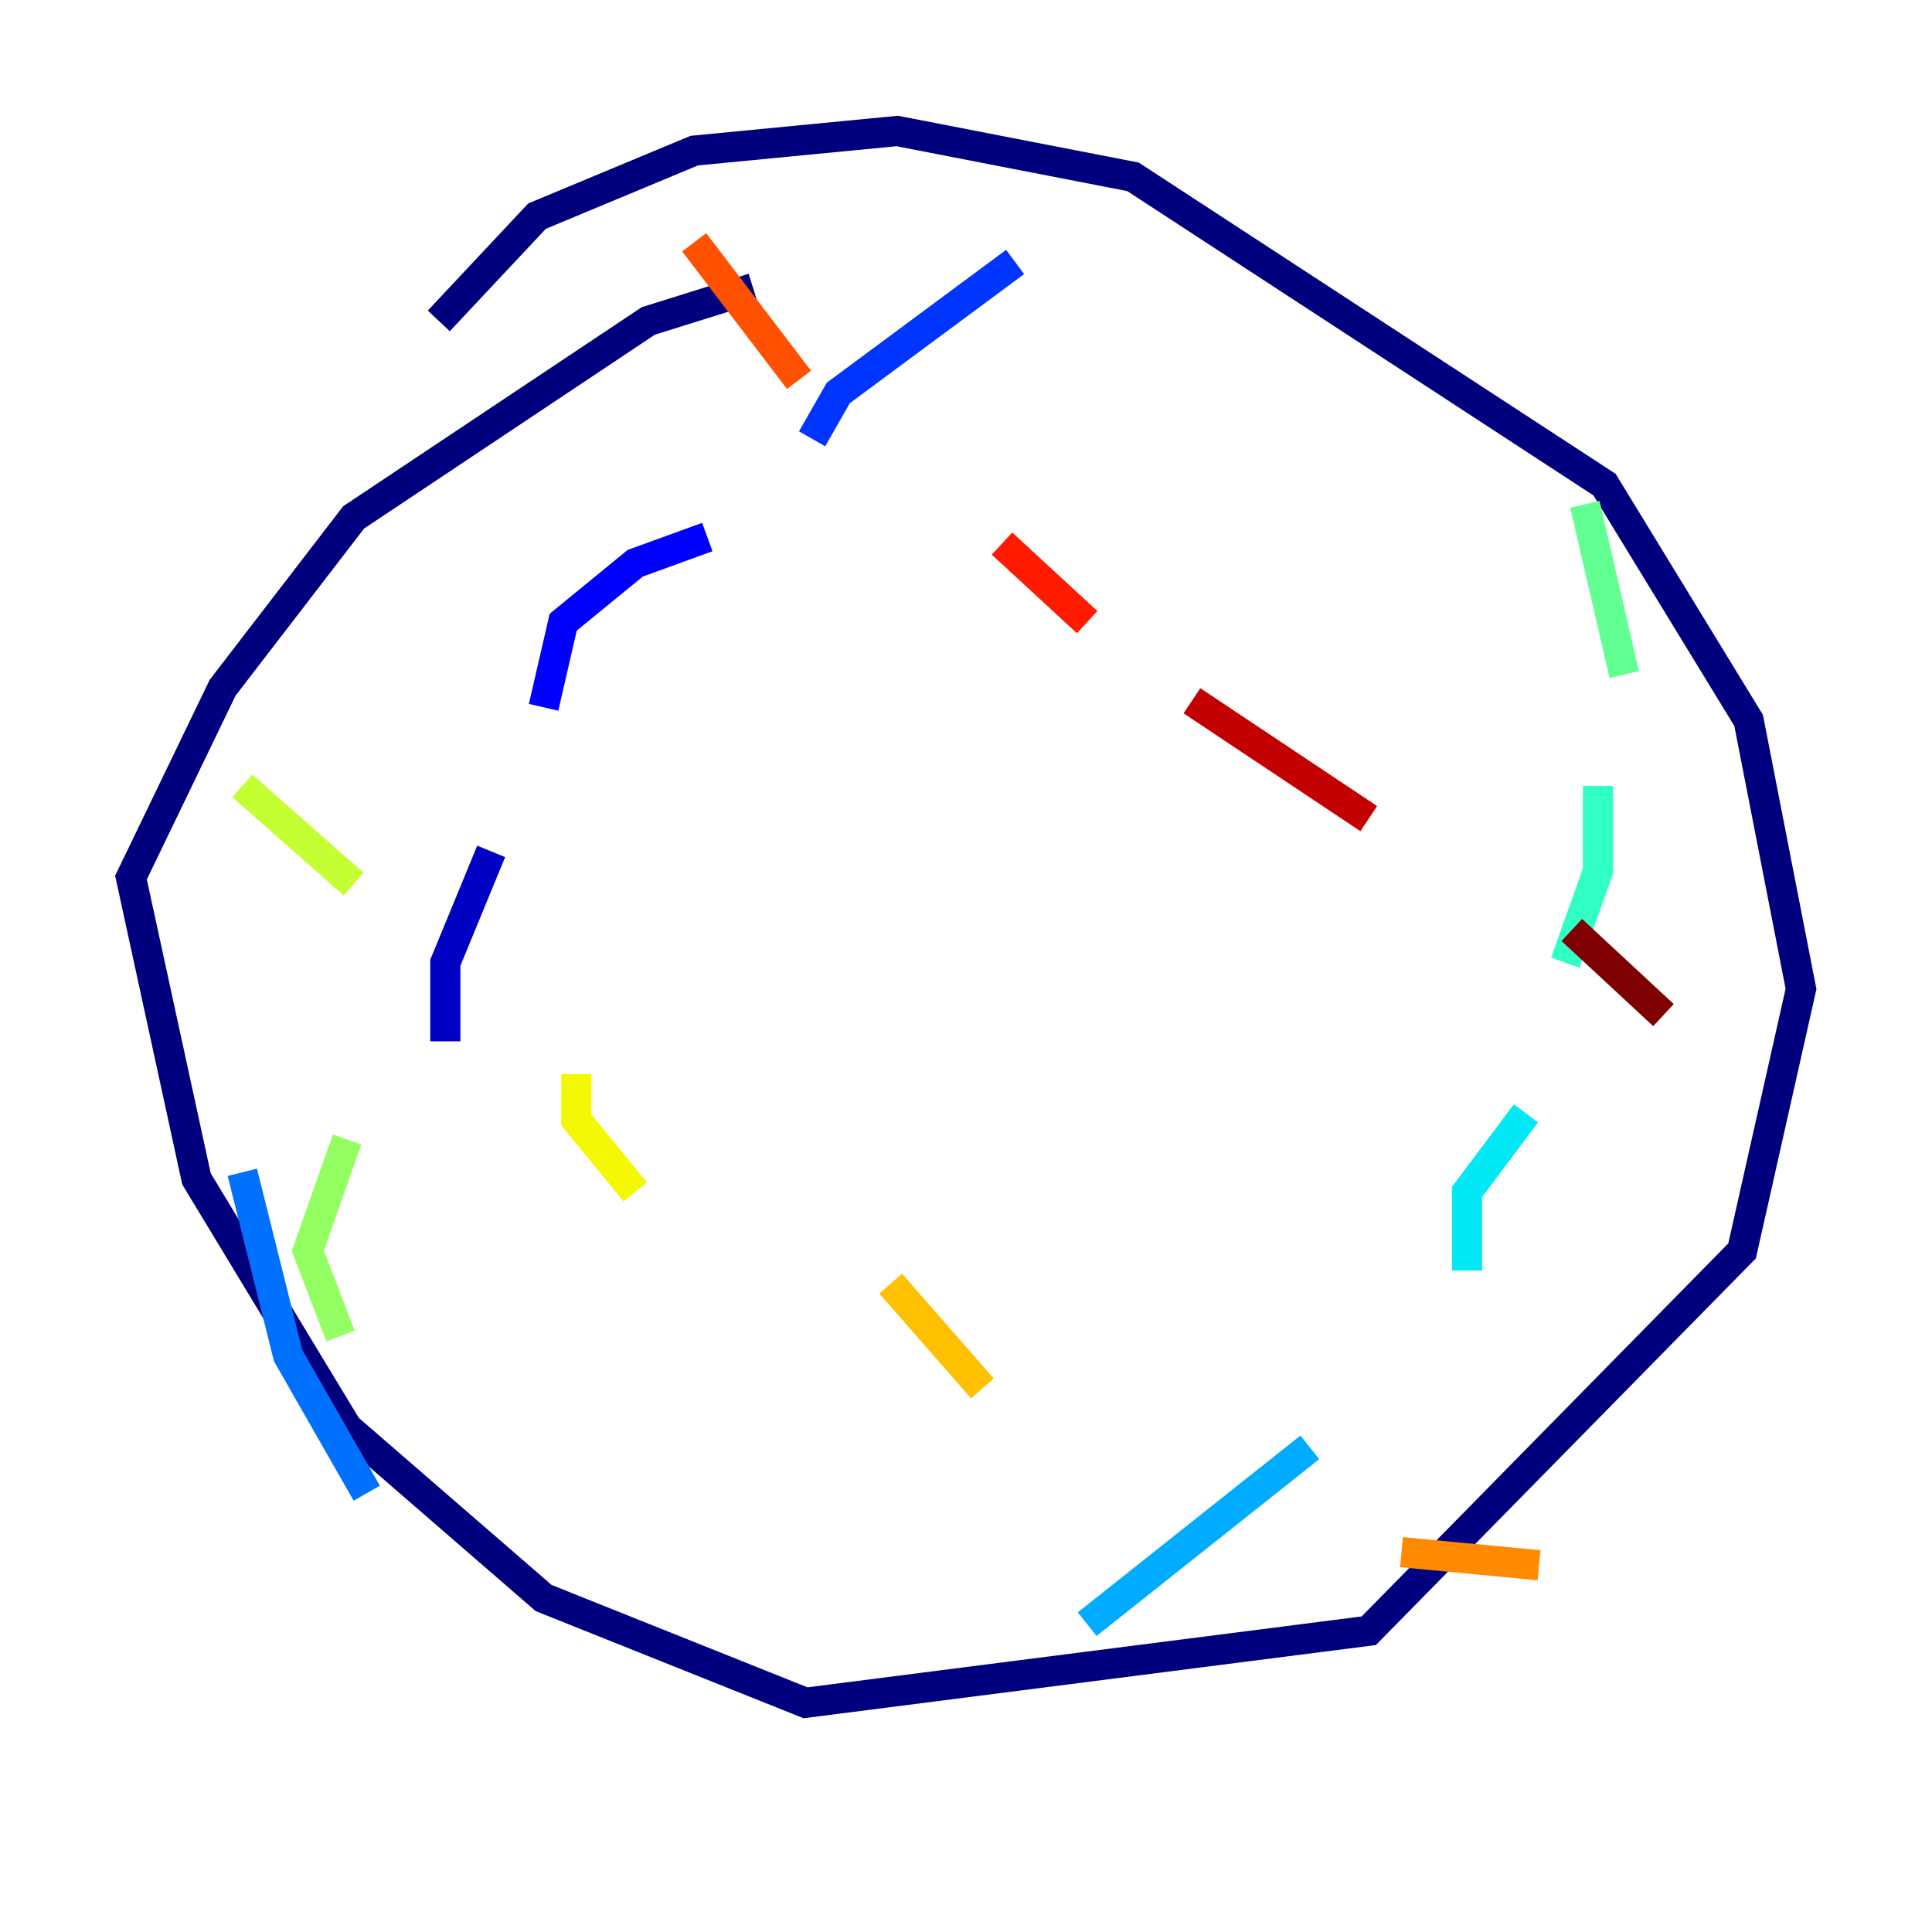 <?xml version="1.0" encoding="utf-8" ?>
<svg baseProfile="tiny" height="128" version="1.2" viewBox="0,0,128,128" width="128" xmlns="http://www.w3.org/2000/svg" xmlns:ev="http://www.w3.org/2001/xml-events" xmlns:xlink="http://www.w3.org/1999/xlink"><defs /><polyline fill="none" points="49.898,19.091 42.956,21.261 23.43,34.278 14.752,45.559 8.678,58.142 13.017,78.102 22.997,94.59 36.014,105.871 53.37,112.814 90.685,108.041 115.417,82.875 119.322,65.519 115.851,47.729 106.305,32.108 75.064,11.715 59.444,8.678 45.993,9.98 35.58,14.319 29.071,21.261" stroke="#00007f" stroke-width="2" /><polyline fill="none" points="29.505,68.99 29.505,63.783 32.542,56.407" stroke="#0000c3" stroke-width="2" /><polyline fill="none" points="36.014,46.861 37.315,41.22 42.088,37.315 46.861,35.58" stroke="#0000ff" stroke-width="2" /><polyline fill="none" points="53.803,29.071 55.539,26.034 67.254,17.356" stroke="#0034ff" stroke-width="2" /><polyline fill="none" points="16.054,77.668 19.091,89.817 24.298,98.929" stroke="#0070ff" stroke-width="2" /><polyline fill="none" points="72.027,107.607 86.78,95.891" stroke="#00acff" stroke-width="2" /><polyline fill="none" points="97.193,84.176 97.193,78.969 101.098,73.763" stroke="#02e8f4" stroke-width="2" /><polyline fill="none" points="103.702,63.783 105.871,57.709 105.871,52.068" stroke="#32ffc3" stroke-width="2" /><polyline fill="none" points="107.607,44.691 105.003,33.41" stroke="#63ff93" stroke-width="2" /><polyline fill="none" points="22.997,75.498 20.393,82.875 22.563,88.515" stroke="#93ff63" stroke-width="2" /><polyline fill="none" points="16.054,52.068 23.43,58.576" stroke="#c3ff32" stroke-width="2" /><polyline fill="none" points="38.183,71.159 38.183,74.197 42.088,78.969" stroke="#f4f802" stroke-width="2" /><polyline fill="none" points="59.01,85.044 65.085,91.986" stroke="#ffc000" stroke-width="2" /><polyline fill="none" points="92.854,102.834 101.966,103.702" stroke="#ff8900" stroke-width="2" /><polyline fill="none" points="45.993,16.054 52.936,25.166" stroke="#ff5100" stroke-width="2" /><polyline fill="none" points="66.386,36.014 72.027,41.22" stroke="#ff1a00" stroke-width="2" /><polyline fill="none" points="78.969,46.427 90.685,54.237" stroke="#c30000" stroke-width="2" /><polyline fill="none" points="104.136,61.614 110.21,67.254" stroke="#7f0000" stroke-width="2" /></svg>